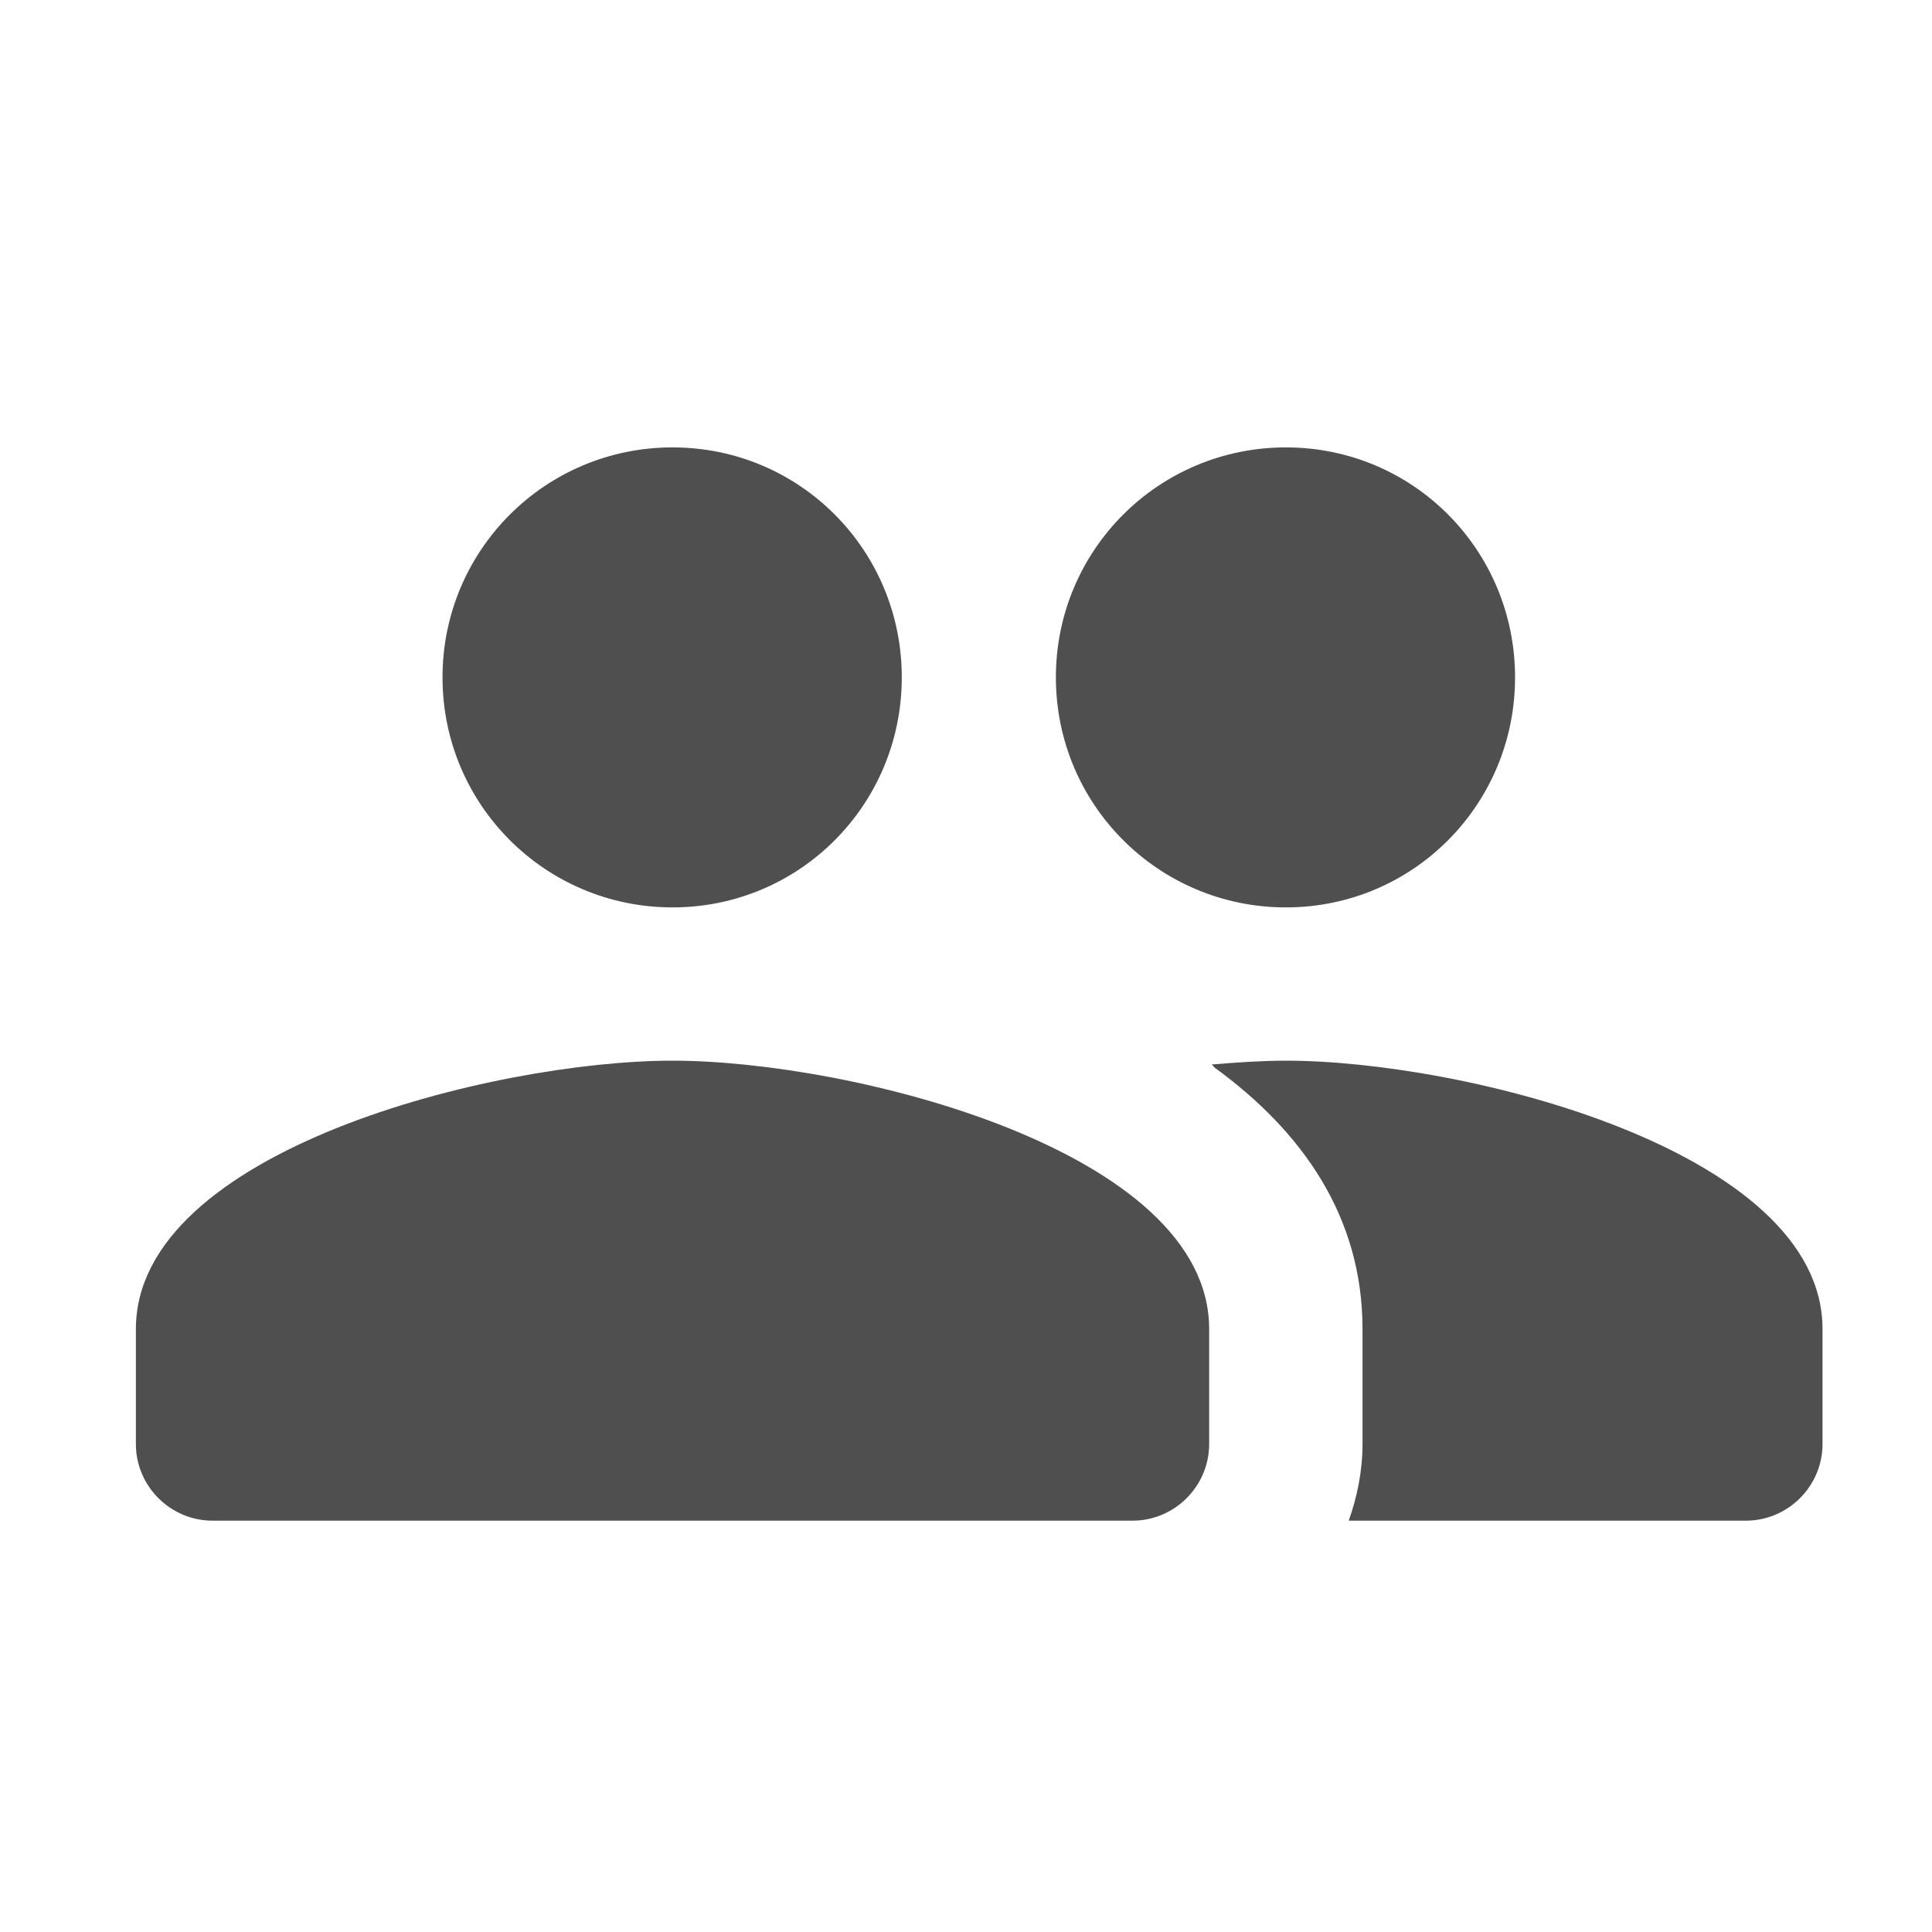 <svg xmlns='http://www.w3.org/2000/svg' width='21' height='21' viewBox='0 0 21 21' fill='none'>
                <g clip-path='url(#clip0_570_376)'>
                    <path
                        d='M13.977 9.863C15.36 9.863 16.468 8.746 16.468 7.363C16.468 5.979 15.36 4.863 13.977 4.863C12.593 4.863 11.477 5.979 11.477 7.363C11.477 8.746 12.593 9.863 13.977 9.863ZM7.31 9.863C8.693 9.863 9.802 8.746 9.802 7.363C9.802 5.979 8.693 4.863 7.31 4.863C5.927 4.863 4.81 5.979 4.81 7.363C4.81 8.746 5.927 9.863 7.31 9.863ZM7.31 11.529C5.368 11.529 1.477 12.504 1.477 14.446V15.696C1.477 16.154 1.852 16.529 2.31 16.529H12.31C12.768 16.529 13.143 16.154 13.143 15.696V14.446C13.143 12.504 9.252 11.529 7.31 11.529ZM13.977 11.529C13.735 11.529 13.46 11.546 13.168 11.571C13.185 11.579 13.193 11.596 13.202 11.604C14.152 12.296 14.81 13.221 14.81 14.446V15.696C14.81 15.988 14.752 16.271 14.66 16.529H18.977C19.435 16.529 19.81 16.154 19.81 15.696V14.446C19.81 12.504 15.918 11.529 13.977 11.529Z'
                        fill='#4F4F4F' />
                </g>
                <defs>
                    <clipPath id='clip0_570_376'>
                        <rect width='20' height='20' fill='white' transform='translate(0.643 0.696)' />
                    </clipPath>
                </defs>
            </svg>